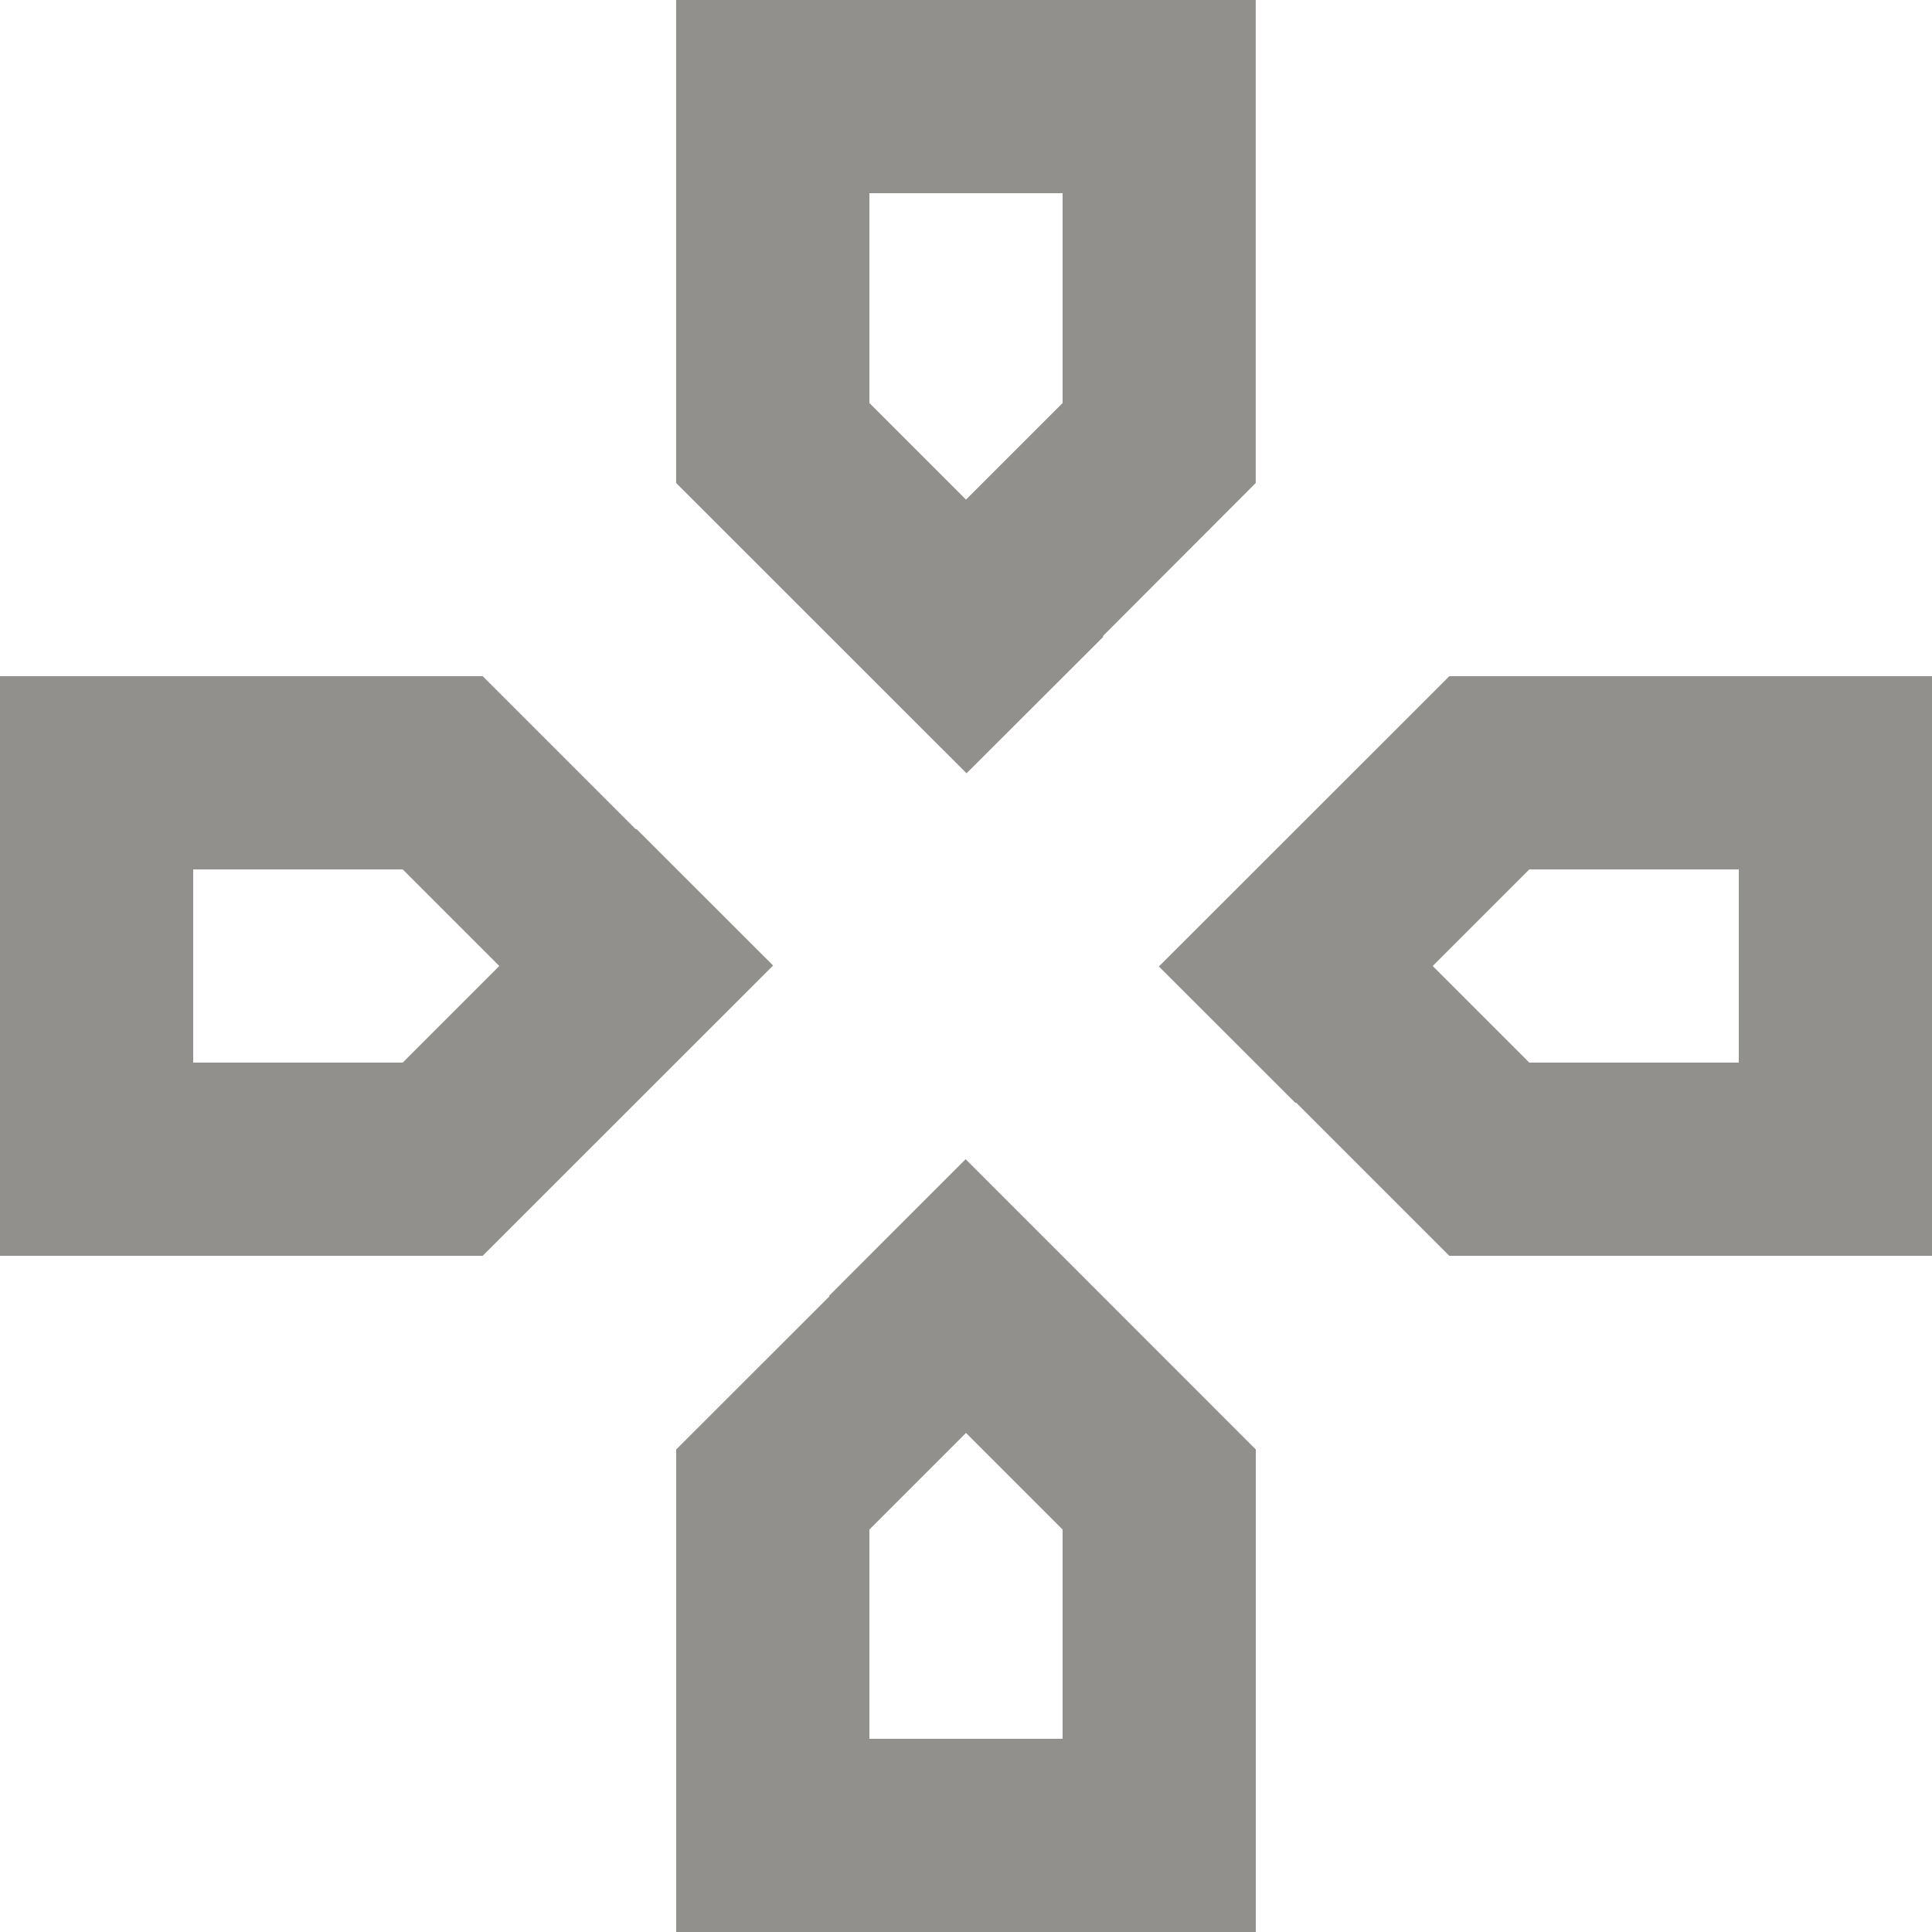 <!-- Generated by IcoMoon.io -->
<svg version="1.1" xmlns="http://www.w3.org/2000/svg" width="32" height="32" viewBox="0 0 32 32">
<title>as-game_controller-3</title>
<path fill="#91908d" d="M6.67 17.6h-3.47v-3.2h3.47l1.6 1.6-1.6 1.6zM10.541 13.73l-0.008 0.008-2.538-2.538h-7.995v9.6h7.995l4.81-4.808-2.264-2.262zM28.8 17.6h-3.47l-1.6-1.6 1.6-1.6h3.47v3.2zM28.805 11.2h-4.8l-4.81 4.808 2.264 2.262 0.008-0.008 2.538 2.538h7.995v-9.6h-3.195zM17.6 25.334v3.466h-3.2v-3.466l1.6-1.6 1.6 1.6zM13.733 21.462l0.006 0.008-2.539 2.538v7.992h9.6v-7.992l-4.806-4.808-2.261 2.262zM14.4 6.675v-3.475h3.2v3.475l-1.6 1.6-1.6-1.6zM18.275 10.546l-0.010-0.008 2.534-2.538v-8h-9.6v8l4.81 4.808 2.266-2.262z"></path>
</svg>
